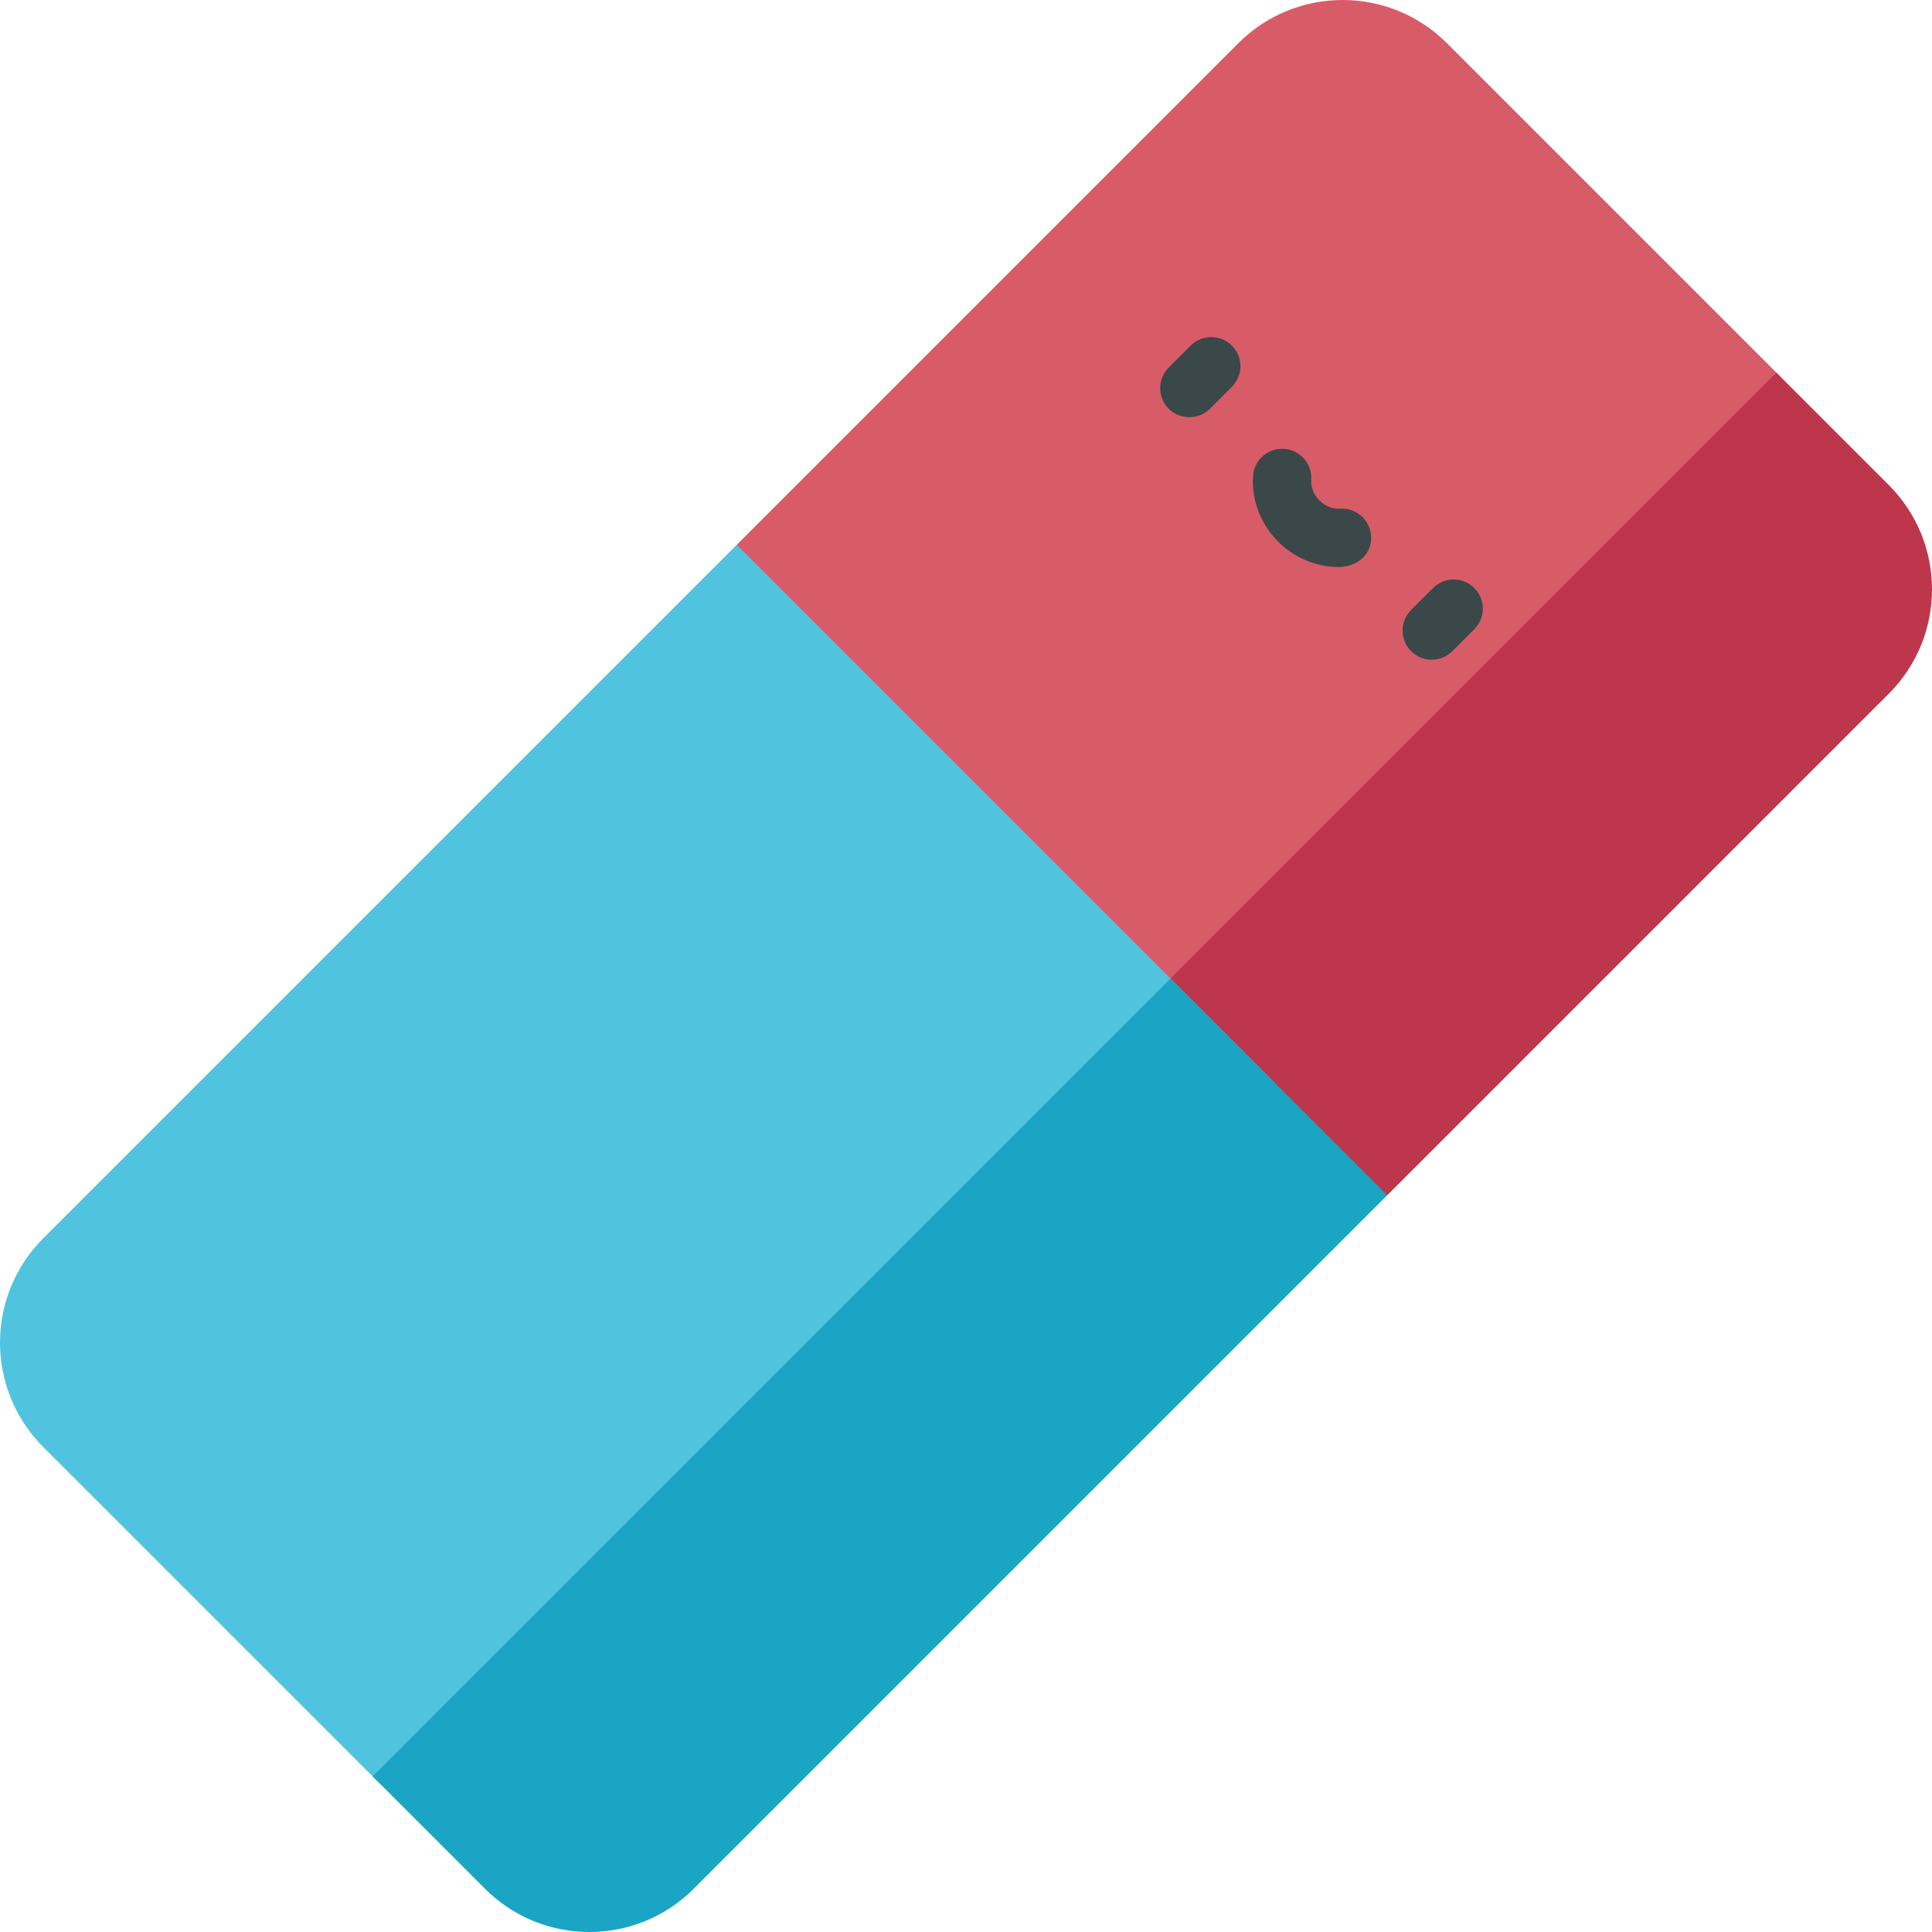 <?xml version="1.0" encoding="iso-8859-1"?>
<!-- Generator: Adobe Illustrator 19.0.0, SVG Export Plug-In . SVG Version: 6.00 Build 0)  -->
<svg version="1.1" id="Capa_1" xmlns="http://www.w3.org/2000/svg" xmlns:xlink="http://www.w3.org/1999/xlink" x="0px" y="0px"
	 viewBox="0 0 512.001 512.001" style="enable-background:new 0 0 512.001 512.001;" xml:space="preserve">
<path style="fill:#D85C67;" d="M470.759,98.751l-87.299-87.299c-15.269-15.269-40.025-15.269-55.294,0L195.241,144.379
	l25.473,114.946l117.118,27.647l132.927-132.928C486.028,138.775,486.028,114.019,470.759,98.751z"/>
<path style="fill:#BD364B;" d="M500.549,128.54l-29.79-29.79L310.185,259.325l4.919,50.374l52.518,7.063l132.927-132.927
	C515.818,168.565,515.818,143.809,500.549,128.54z"/>
<path style="fill:#50C4DF;" d="M11.452,328.168c-15.269,15.269-15.269,40.025,0,55.294l87.299,87.299
	c15.269,15.269,40.025,15.268,55.293,0l183.787-183.787l-142.59-142.594L11.452,328.168z"/>
<path style="fill:#1AA5C4;" d="M310.185,259.325L98.751,470.759l29.79,29.79c15.269,15.269,40.025,15.268,55.294,0l183.787-183.788
	L310.185,259.325z"/>
<g>
	<path style="fill:#3A484A;" d="M309.726,108.336c2.912,2.912,7.919,3.008,10.926,0l5.812-5.813c3.017-3.017,3.017-7.91,0-10.926
		c-3.017-3.017-7.91-3.017-10.926,0l-5.812,5.813C306.708,100.427,306.708,105.319,309.726,108.336z"/>
	<path style="fill:#3A484A;" d="M379.423,174.833c1.977,0,3.955-0.754,5.463-2.263l5.813-5.812c3.017-3.017,3.017-7.91,0-10.927
		c-3.017-3.017-7.91-3.017-10.926,0l-5.813,5.813c-3.017,3.017-3.017,7.909,0,10.926
		C375.468,174.079,377.446,174.833,379.423,174.833z"/>
	<path style="fill:#3A484A;" d="M354.7,150.269c4.716,0.008,8.987-3.174,8.645-8.274c-0.285-4.258-3.967-7.478-8.226-7.191
		c-1.951,0.133-3.94-0.662-5.453-2.174c-1.513-1.513-2.306-3.501-2.175-5.453c0.286-4.258-2.933-7.941-7.191-8.227
		c-4.259-0.284-7.941,2.933-8.227,7.191c-0.431,6.402,1.999,12.748,6.665,17.416C342.941,147.757,348.761,150.259,354.7,150.269z"/>
</g>
<g>
</g>
<g>
</g>
<g>
</g>
<g>
</g>
<g>
</g>
<g>
</g>
<g>
</g>
<g>
</g>
<g>
</g>
<g>
</g>
<g>
</g>
<g>
</g>
<g>
</g>
<g>
</g>
<g>
</g>
</svg>
